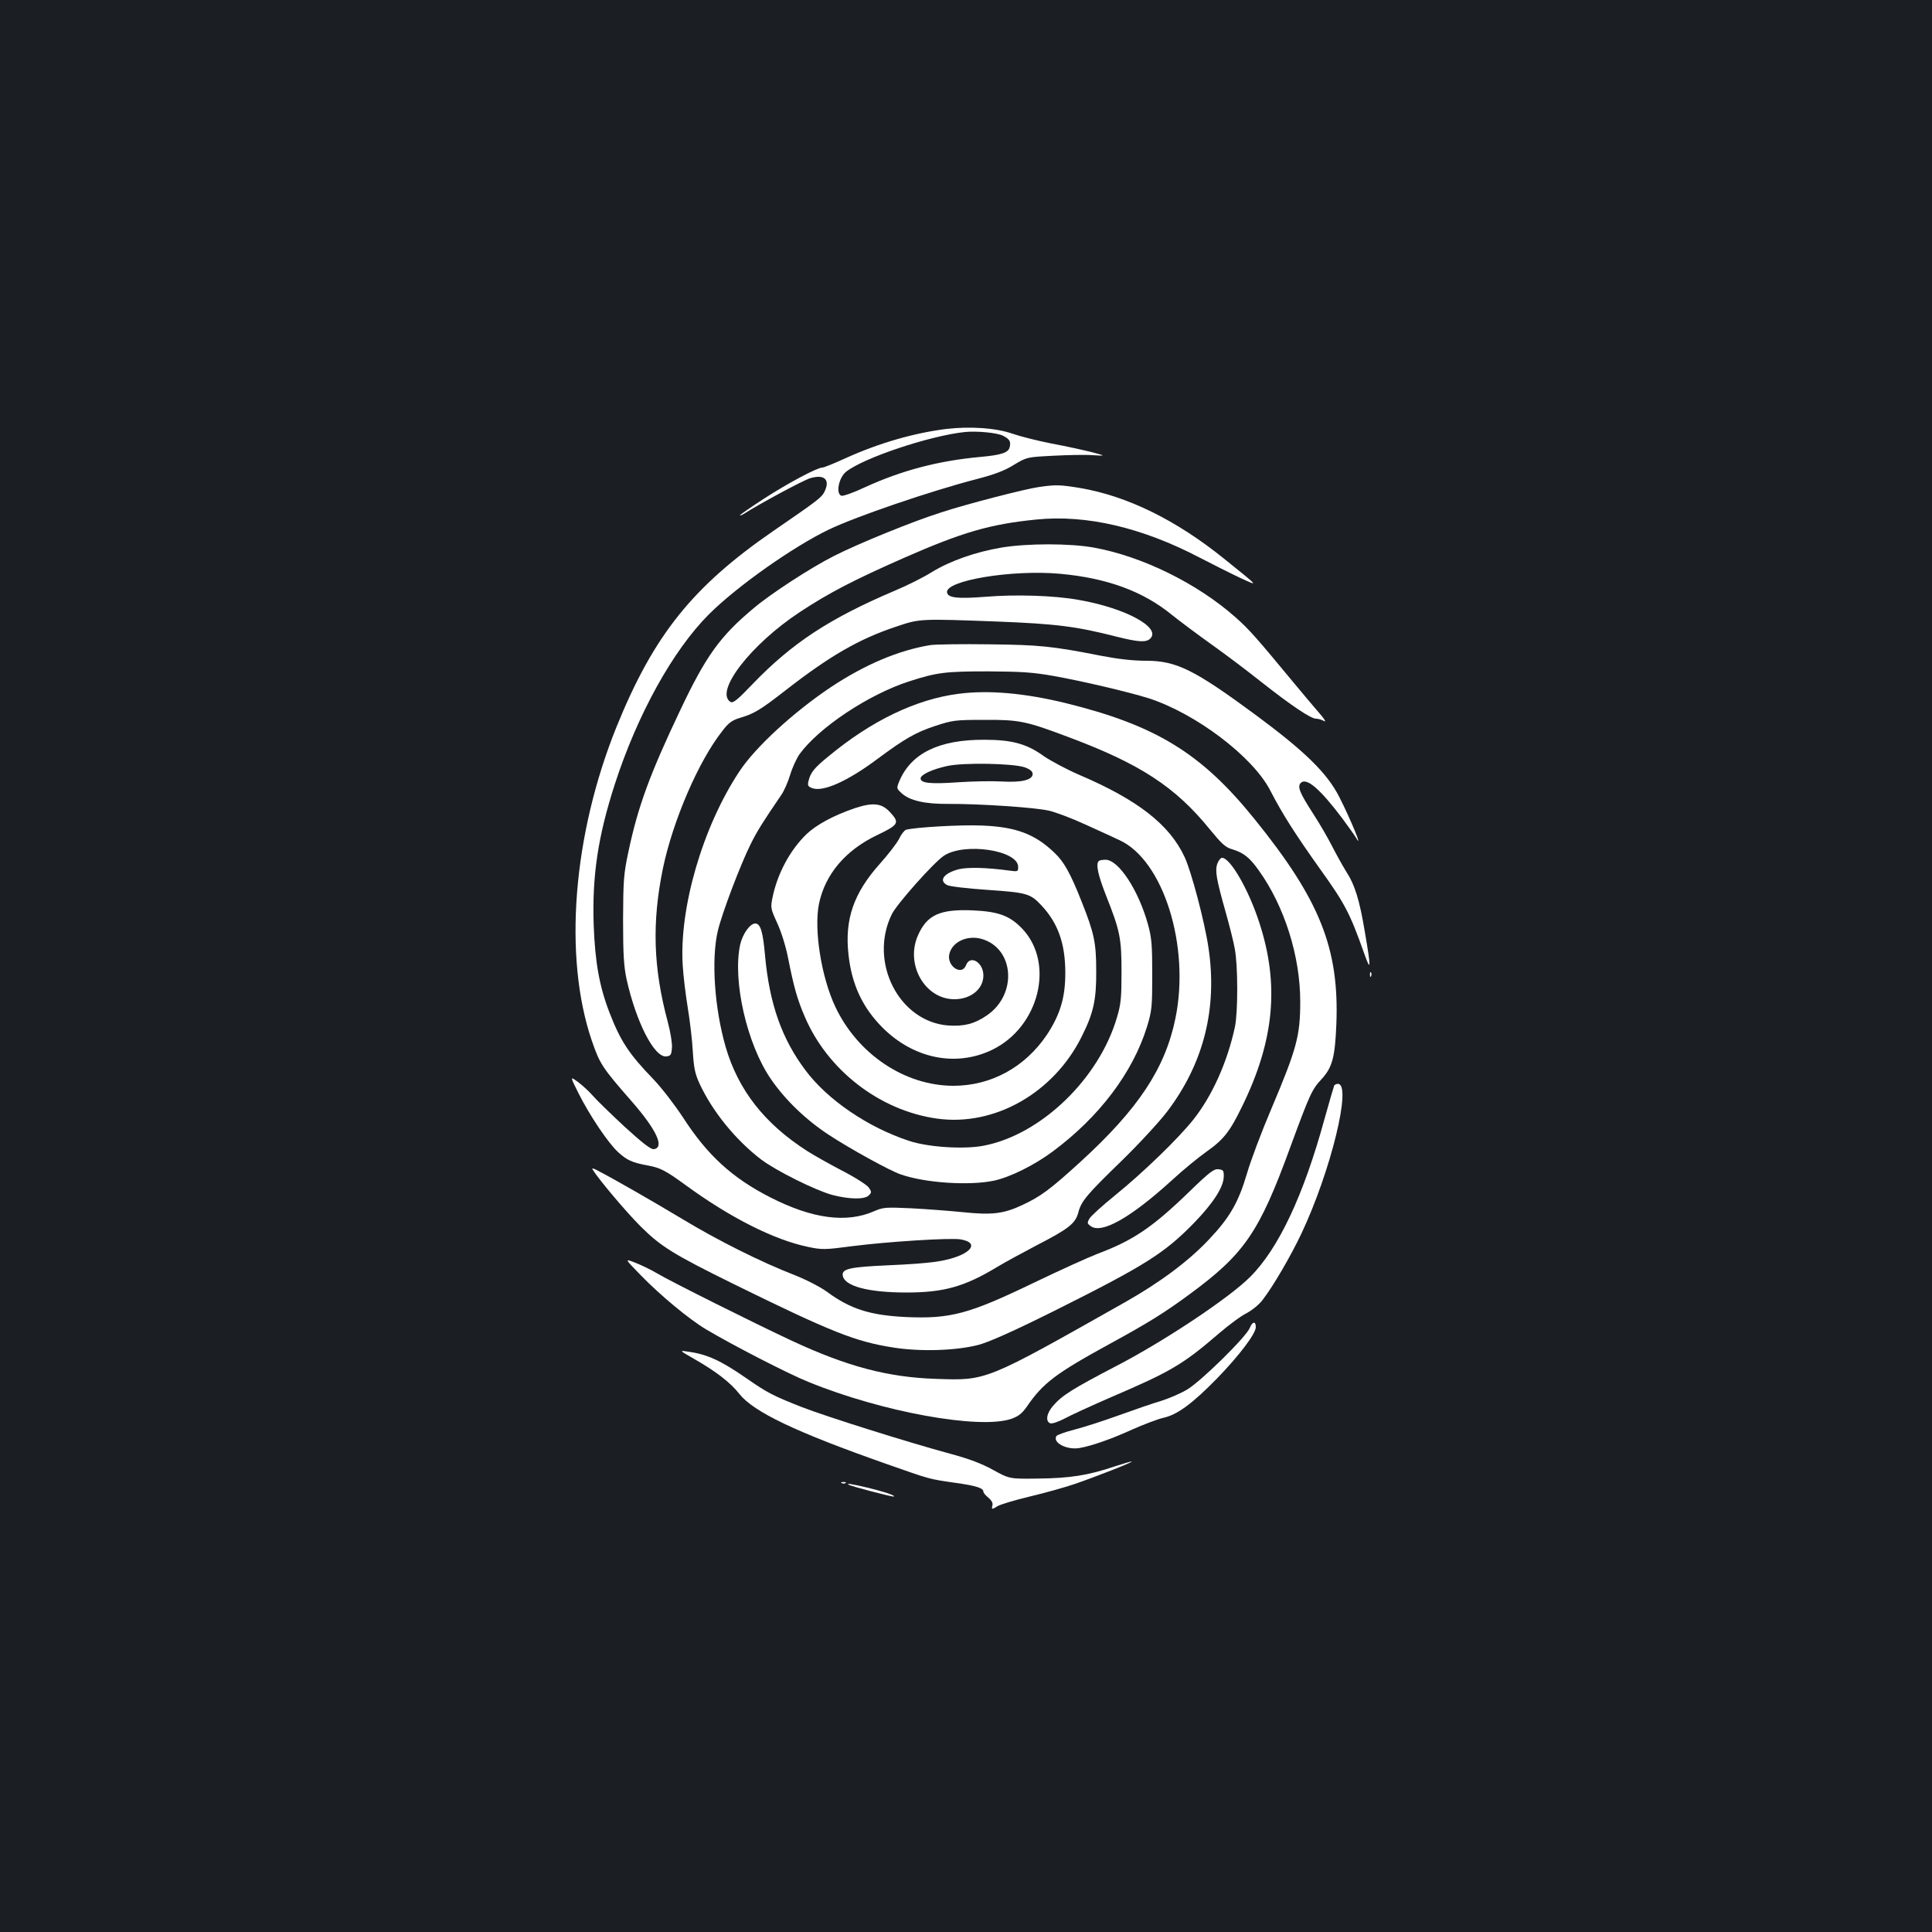 <?xml version="1.0" standalone="no"?>
<!DOCTYPE svg PUBLIC "-//W3C//DTD SVG 20010904//EN"
 "http://www.w3.org/TR/2001/REC-SVG-20010904/DTD/svg10.dtd">
<svg version="1.0" xmlns="http://www.w3.org/2000/svg"
 width="1000pt" height="1000pt" viewBox="0 0 1000 1000"
 preserveAspectRatio="xMidYMid meet">
<rect width="100%" height="100%" fill="#1b1f23"/>
<g transform="translate(0,1000) scale(0.1,-0.1)"
fill="#ffffff" stroke="none">
<path d="M4900 7780 c-170 -21 -352 -74 -522 -151 -59 -27 -113 -49 -121 -49
-27 0 -179 -81 -301 -160 -69 -45 -126 -84 -126 -87 0 -3 10 1 23 9 76 49 306
173 341 183 75 22 105 -9 72 -73 -14 -27 -37 -45 -263 -200 -418 -288 -619
-539 -811 -1012 -227 -561 -277 -1191 -129 -1626 42 -122 54 -140 207 -315
129 -148 171 -239 114 -247 -15 -2 -58 31 -151 116 -71 66 -145 138 -165 161
-19 22 -54 54 -77 71 -41 30 -41 30 3 -58 58 -116 155 -260 206 -306 46 -42
72 -53 150 -68 68 -12 94 -26 200 -103 230 -168 458 -283 633 -319 71 -15 86
-15 229 4 180 23 506 44 560 35 112 -19 42 -89 -117 -114 -38 -7 -153 -16
-255 -20 -202 -9 -243 -18 -238 -53 8 -55 132 -88 329 -88 194 0 301 30 470
132 41 25 134 75 206 113 163 84 199 112 214 168 15 59 42 92 227 271 90 88
196 203 235 255 188 249 259 533 212 846 -20 135 -89 396 -124 470 -78 167
-242 295 -544 424 -65 28 -147 72 -184 97 -88 64 -165 85 -308 85 -235 1 -379
-70 -440 -214 -15 -37 -15 -38 11 -62 42 -39 121 -57 243 -56 157 1 447 -18
520 -35 35 -8 118 -39 185 -70 67 -30 147 -67 179 -82 228 -103 368 -548 291
-923 -53 -259 -192 -469 -492 -743 -156 -142 -204 -178 -298 -222 -99 -47
-160 -54 -312 -38 -70 7 -190 16 -267 20 -131 6 -144 5 -190 -15 -143 -63
-320 -40 -539 72 -196 100 -325 218 -450 412 -45 68 -111 154 -155 200 -125
129 -169 196 -226 343 -53 137 -75 263 -82 452 -9 255 22 461 109 730 117 362
301 694 487 880 145 145 437 351 623 440 143 68 523 198 766 261 89 23 142 43
190 73 67 40 67 40 202 47 74 4 167 6 205 3 70 -4 70 -4 -5 16 -41 10 -134 31
-206 44 -71 14 -163 37 -203 51 -85 30 -219 39 -341 25z m291 -35 c36 -19 42
-30 35 -60 -7 -28 -42 -40 -151 -50 -219 -20 -408 -70 -598 -157 -59 -28 -114
-47 -122 -44 -30 11 -14 93 24 124 90 72 434 187 616 206 64 6 165 -4 196 -19z
m114 -1717 c27 -10 40 -21 40 -34 0 -31 -57 -45 -160 -39 -49 3 -151 1 -226
-4 -141 -10 -194 -5 -194 20 0 19 59 47 137 64 83 19 345 14 403 -7z"/>
<path d="M5376 7479 c-71 -10 -373 -88 -504 -131 -146 -46 -433 -163 -556
-226 -119 -60 -328 -196 -415 -270 -174 -145 -248 -248 -382 -532 -155 -326
-217 -495 -266 -727 -25 -117 -27 -147 -28 -353 0 -182 4 -241 18 -308 50
-224 144 -407 206 -400 23 3 26 8 29 45 2 23 -8 83 -22 135 -75 279 -82 513
-25 792 52 249 185 558 309 714 31 41 50 54 89 66 75 22 106 41 241 146 225
175 377 263 567 326 123 42 123 42 523 27 307 -12 411 -25 622 -79 112 -28
151 -30 172 -9 57 57 -129 158 -371 200 -127 23 -328 29 -483 16 -141 -11
-193 -6 -198 22 -12 62 337 120 586 97 241 -22 428 -90 577 -212 44 -35 136
-104 205 -153 69 -49 186 -137 260 -196 155 -122 255 -189 282 -189 11 0 29
-5 41 -12 13 -7 3 10 -26 43 -26 30 -86 101 -134 159 -191 231 -228 273 -297
334 -198 176 -485 317 -736 362 -123 22 -342 22 -475 0 -136 -23 -264 -68
-360 -126 -44 -28 -132 -72 -195 -98 -336 -143 -530 -270 -734 -482 -80 -84
-102 -101 -115 -93 -84 52 104 297 359 465 150 99 277 165 540 281 301 132
443 174 685 198 257 26 546 -41 844 -197 68 -35 163 -83 210 -105 98 -45 102
-50 -83 99 -248 200 -500 324 -745 366 -103 17 -126 18 -215 5z"/>
<path d="M4815 6661 c-164 -27 -339 -101 -515 -218 -193 -129 -391 -311 -473
-436 -190 -286 -313 -709 -293 -1007 3 -52 15 -150 26 -217 11 -67 23 -168 26
-225 5 -83 11 -115 34 -165 66 -144 187 -293 319 -394 78 -59 281 -160 369
-184 88 -23 167 -24 188 -3 16 15 16 19 1 41 -9 13 -69 52 -137 87 -67 35
-149 81 -183 103 -220 141 -356 315 -421 538 -58 201 -75 452 -41 599 21 91
118 346 170 450 33 67 65 118 158 254 15 21 36 69 47 106 11 37 33 84 48 106
101 139 359 310 567 377 145 47 189 52 410 52 172 -1 232 -5 334 -23 158 -28
393 -84 496 -116 244 -79 538 -301 629 -476 65 -126 130 -227 260 -410 128
-178 154 -229 227 -435 35 -99 36 -78 4 108 -28 169 -52 247 -99 319 -18 29
-50 87 -71 128 -21 41 -64 116 -96 165 -73 113 -85 143 -66 163 30 29 100 -32
214 -183 32 -44 65 -89 71 -100 41 -71 -27 94 -86 210 -63 124 -178 236 -432
424 -320 236 -411 281 -570 281 -66 0 -144 9 -227 25 -260 51 -321 57 -583 60
-140 2 -277 0 -305 -4z"/>
<path d="M4962 6409 c-220 -28 -451 -139 -674 -324 -73 -59 -93 -84 -103 -127
-6 -23 -3 -29 18 -37 56 -22 182 34 339 151 140 104 197 137 297 170 91 30
104 32 256 32 180 1 215 -6 435 -89 372 -139 554 -258 733 -479 59 -72 79 -91
112 -101 61 -18 92 -42 141 -111 133 -186 214 -444 214 -678 0 -179 -18 -244
-152 -561 -49 -115 -105 -264 -124 -330 -44 -149 -89 -227 -196 -340 -105
-112 -253 -222 -431 -323 -731 -413 -718 -408 -982 -399 -249 8 -460 64 -746
197 -199 93 -631 309 -696 348 -28 17 -79 42 -112 55 -60 24 -60 24 27 -65
101 -104 251 -228 337 -279 136 -81 427 -231 530 -272 378 -155 885 -247 1049
-191 37 13 55 27 80 62 84 123 148 172 437 330 190 104 275 156 409 255 281
207 358 319 518 758 102 277 112 299 162 353 56 61 70 112 77 286 15 391 -85
642 -424 1061 -275 341 -511 485 -978 600 -214 52 -398 68 -553 48z"/>
<path d="M4425 5817 c-109 -37 -198 -85 -250 -134 -86 -83 -152 -206 -177
-331 -10 -50 -9 -56 25 -130 21 -46 44 -119 56 -180 30 -151 47 -212 85 -301
118 -280 390 -490 687 -531 297 -41 603 133 748 425 61 122 76 189 75 340 0
146 -11 196 -75 357 -58 147 -92 208 -141 254 -101 97 -199 134 -375 141 -106
5 -348 -9 -394 -22 -8 -3 -25 -24 -36 -48 -12 -23 -56 -80 -98 -127 -137 -153
-184 -289 -163 -473 17 -154 73 -273 177 -377 162 -161 381 -204 568 -113 241
118 323 445 156 624 -65 69 -124 91 -259 97 -167 7 -235 -23 -281 -126 -70
-151 33 -334 187 -334 85 0 150 53 150 123 0 68 -69 109 -90 53 -22 -58 -102
-3 -86 59 15 62 91 97 164 78 173 -47 190 -290 28 -398 -63 -43 -116 -56 -197
-51 -256 19 -414 329 -293 576 26 53 218 269 270 303 107 70 384 28 384 -58 0
-25 -2 -25 -47 -19 -117 16 -214 18 -260 7 -77 -20 -106 -58 -61 -82 12 -7
106 -18 209 -25 205 -14 222 -19 280 -81 84 -90 122 -194 123 -343 1 -131 -26
-221 -96 -327 -113 -167 -288 -263 -483 -263 -251 0 -495 163 -611 408 -73
154 -112 401 -85 534 32 153 137 277 300 355 113 54 119 64 68 119 -43 47 -88
52 -182 21z"/>
<path d="M6301 5530 c-13 -37 -5 -81 43 -251 19 -68 41 -153 47 -189 17 -86
17 -329 1 -405 -39 -182 -118 -358 -216 -481 -80 -100 -260 -274 -408 -394
-62 -50 -120 -103 -128 -116 -14 -23 -13 -27 5 -40 57 -43 209 44 425 241 52
48 130 112 172 142 91 64 123 104 188 238 166 340 193 629 88 950 -55 170
-150 335 -193 335 -7 0 -18 -14 -24 -30z"/>
<path d="M5687 5543 c-16 -15 -4 -71 37 -176 73 -184 81 -222 81 -397 0 -132
-3 -167 -23 -234 -92 -318 -393 -609 -690 -666 -101 -20 -289 -8 -387 25 -213
70 -421 212 -535 364 -123 163 -187 344 -210 593 -11 127 -24 168 -51 168 -27
0 -66 -55 -78 -110 -40 -186 35 -515 159 -695 74 -108 181 -211 300 -289 108
-71 316 -186 373 -205 126 -44 355 -59 482 -32 83 18 207 79 304 151 241 179
414 408 488 646 25 83 27 101 27 269 0 154 -3 191 -22 260 -49 177 -152 335
-220 335 -16 0 -32 -3 -35 -7z"/>
<path d="M7091 4954 c0 -11 3 -14 6 -6 3 7 2 16 -1 19 -3 4 -6 -2 -5 -13z"/>
<path d="M6906 4382 c-2 -4 -25 -83 -51 -176 -108 -394 -238 -670 -385 -816
-109 -109 -447 -334 -697 -463 -222 -116 -275 -149 -321 -202 -35 -39 -42 -82
-16 -92 10 -3 40 7 73 24 31 17 142 68 246 113 305 131 367 167 554 328 51 44
116 92 145 106 29 16 65 45 83 70 55 72 144 225 199 341 152 322 263 775 189
775 -7 0 -16 -4 -19 -8z"/>
<path d="M3067 3947 c29 -48 172 -218 247 -293 106 -106 171 -146 481 -299
511 -251 632 -299 830 -330 141 -22 324 -16 440 14 55 15 177 69 390 175 470
235 571 298 725 456 99 102 152 184 154 238 1 33 -2 37 -27 40 -23 3 -46 -14
-150 -115 -192 -186 -291 -253 -477 -323 -47 -18 -195 -85 -330 -150 -336
-162 -431 -187 -660 -177 -186 9 -288 41 -410 131 -33 24 -106 62 -167 86
-175 68 -397 179 -584 292 -155 93 -343 201 -437 250 -20 11 -30 13 -25 5z"/>
<path d="M6469 3127 c-18 -46 -252 -276 -324 -319 -33 -20 -94 -46 -135 -59
-41 -12 -140 -46 -220 -75 -80 -29 -183 -62 -230 -74 -47 -12 -88 -27 -92 -33
-21 -34 53 -73 119 -62 63 11 162 45 276 97 59 26 130 53 157 59 74 16 152 74
281 206 115 119 199 230 199 264 0 32 -17 30 -31 -4z"/>
<path d="M3595 2965 c110 -63 186 -121 232 -180 75 -94 291 -197 763 -363 228
-80 216 -77 354 -97 108 -15 146 -27 146 -46 0 -6 12 -20 26 -31 16 -14 24
-27 21 -39 -6 -23 -3 -23 26 -5 12 8 87 31 167 50 80 19 183 48 230 64 111 38
302 113 298 117 -2 2 -41 -10 -88 -25 -139 -47 -232 -61 -395 -63 -150 -2
-150 -2 -235 45 -60 33 -124 57 -220 83 -222 60 -647 194 -770 242 -149 59
-177 73 -285 148 -134 93 -206 126 -305 139 -45 7 -45 7 35 -39z"/>
<path d="M4358 2323 c7 -3 16 -2 19 1 4 3 -2 6 -13 5 -11 0 -14 -3 -6 -6z"/>
<path d="M4391 2316 c6 -7 232 -66 236 -62 7 6 -51 25 -137 46 -86 20 -107 23
-99 16z"/>
</g>
</svg>

